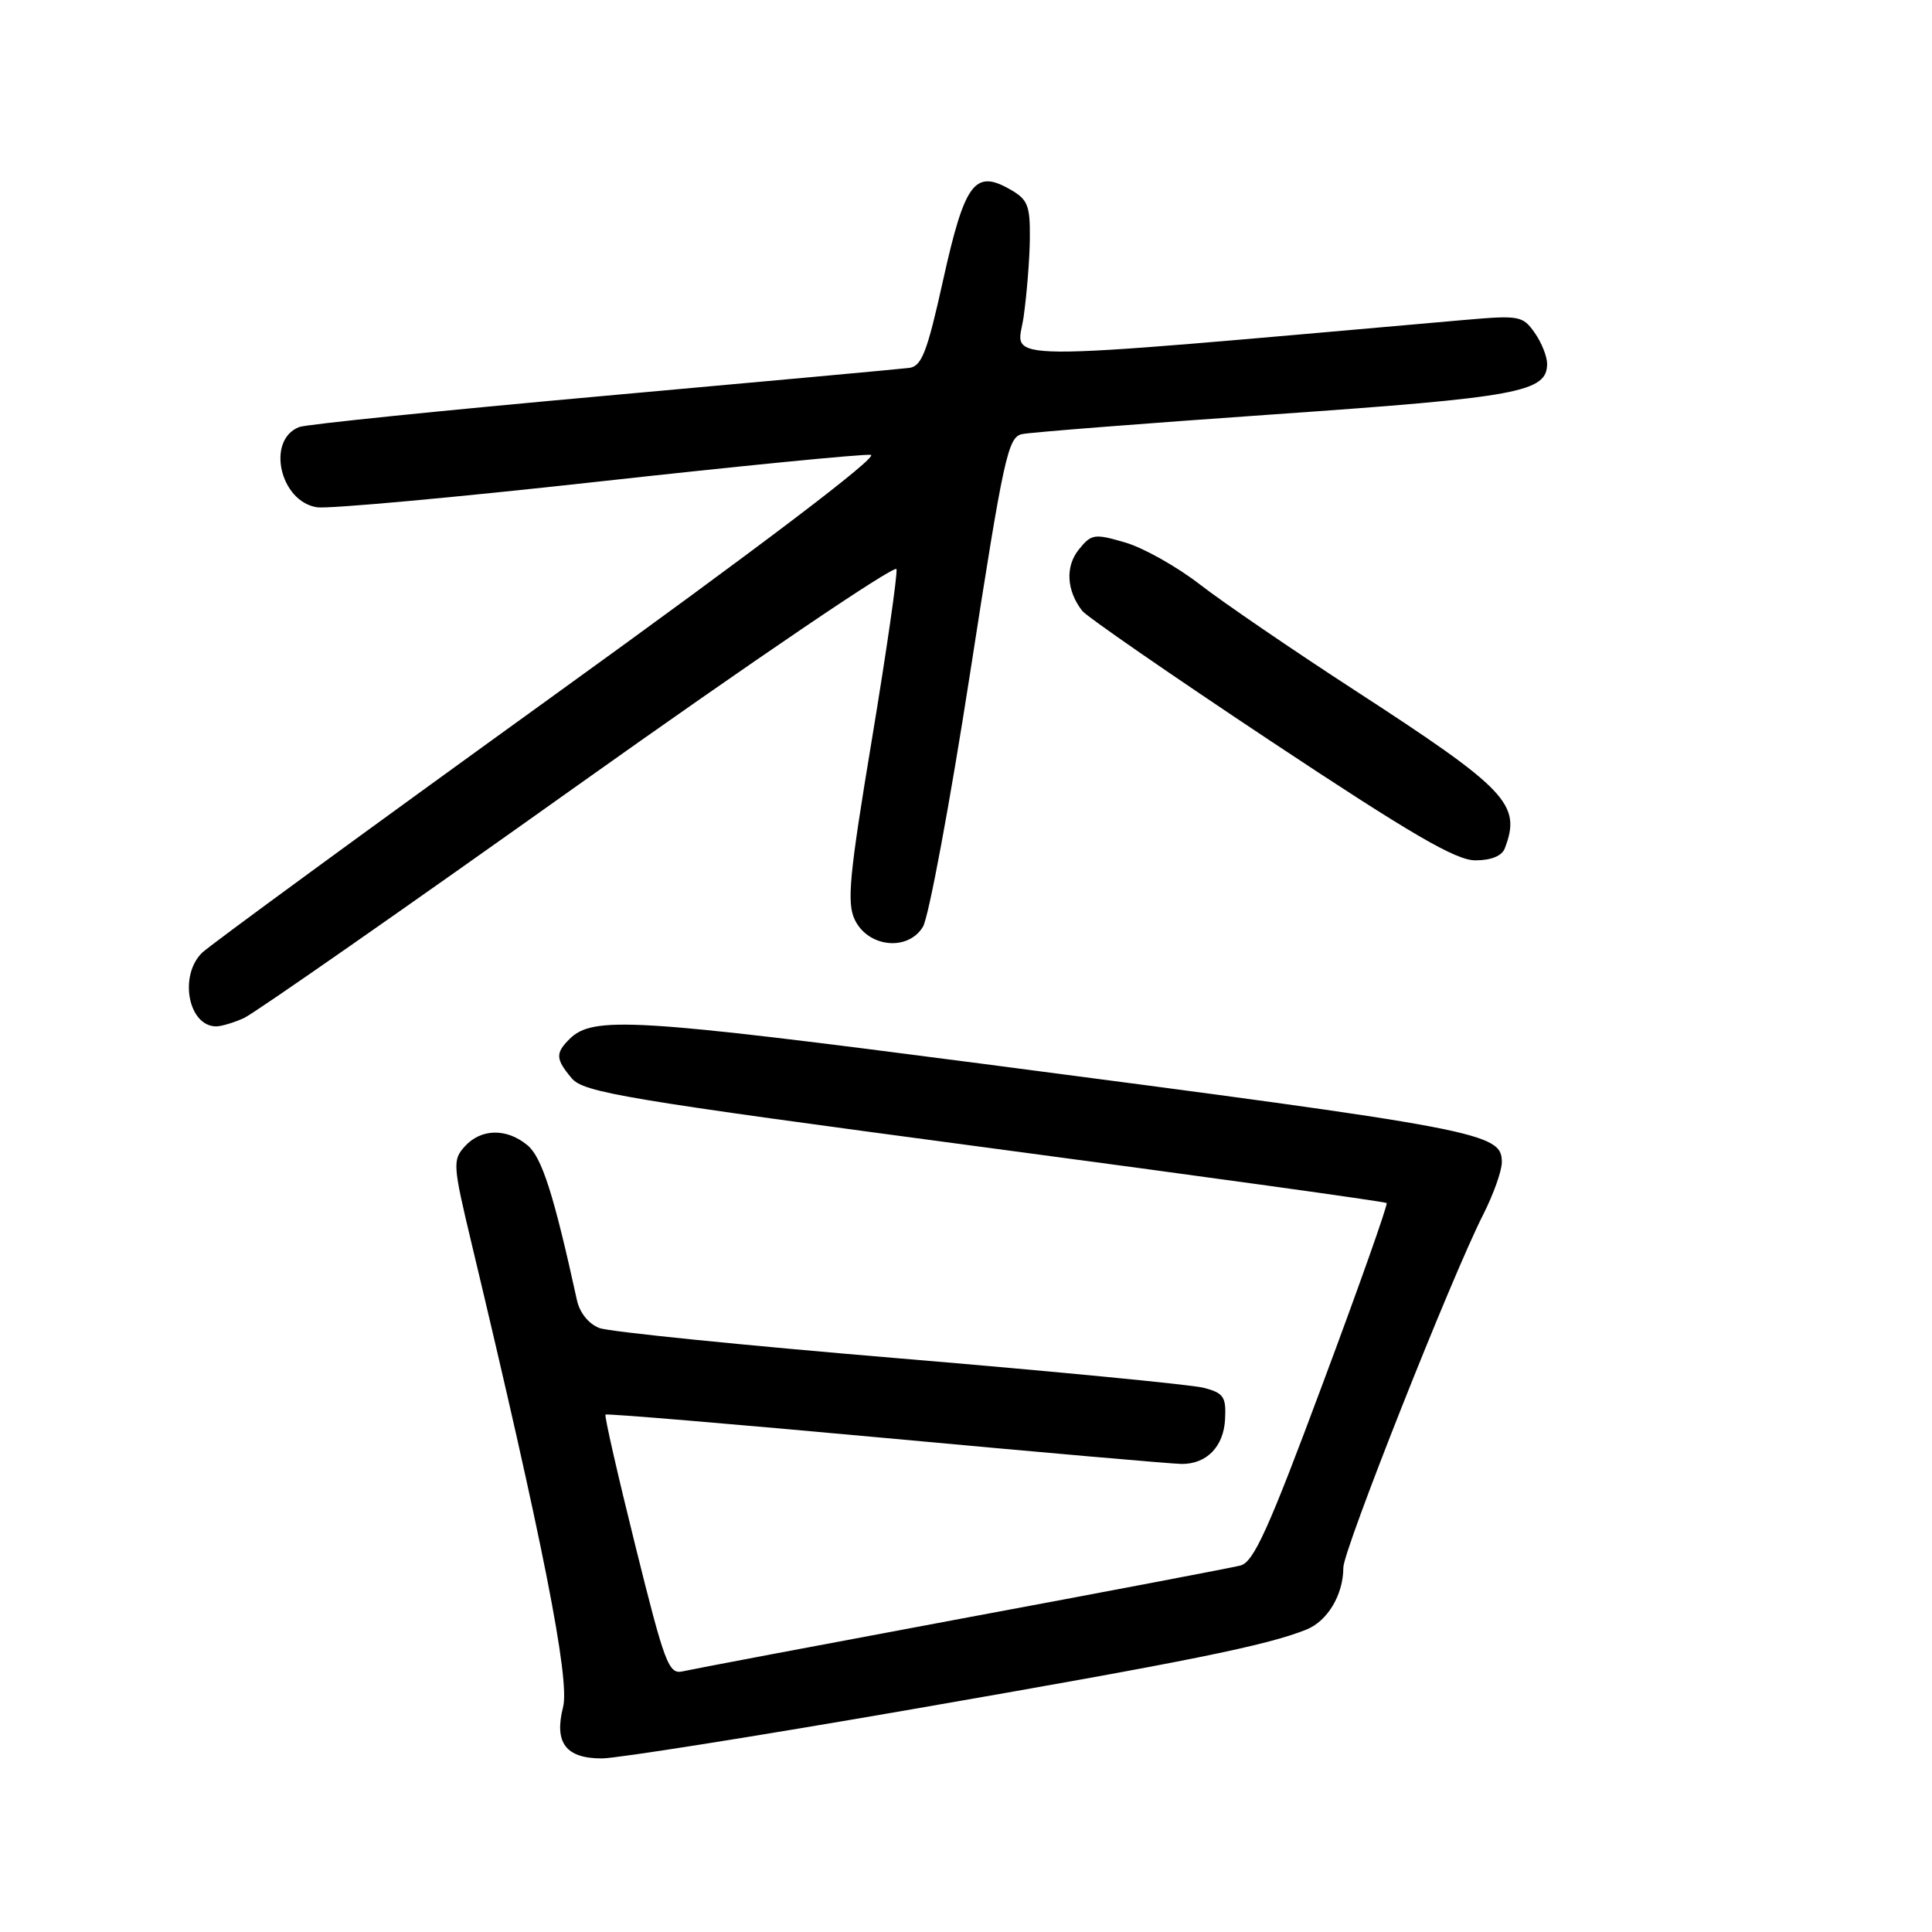 <?xml version="1.0" encoding="UTF-8" standalone="no"?>
<!DOCTYPE svg PUBLIC "-//W3C//DTD SVG 1.1//EN" "http://www.w3.org/Graphics/SVG/1.1/DTD/svg11.dtd" >
<svg xmlns="http://www.w3.org/2000/svg" xmlns:xlink="http://www.w3.org/1999/xlink" version="1.1" viewBox="0 0 256 256">
 <g >
 <path fill="currentColor"
d=" M 120.89 226.48 C 157.66 220.10 167.81 218.05 173.12 215.92 C 175.92 214.79 178.00 211.30 178.00 207.70 C 178.01 205.38 192.32 169.24 196.53 160.94 C 197.89 158.26 199.00 155.14 199.00 154.01 C 199.00 150.08 196.69 149.64 130.21 140.96 C 83.92 134.93 78.54 134.60 75.45 137.69 C 73.58 139.56 73.62 140.33 75.75 142.87 C 77.33 144.76 82.73 145.66 130.45 152.02 C 159.58 155.90 183.56 159.22 183.74 159.41 C 183.92 159.59 180.12 170.35 175.28 183.31 C 168.07 202.68 166.12 206.99 164.36 207.44 C 163.19 207.74 146.54 210.91 127.36 214.48 C 108.19 218.06 91.59 221.20 90.47 221.46 C 88.60 221.89 88.09 220.53 84.19 204.83 C 81.85 195.42 80.07 187.60 80.23 187.44 C 80.38 187.28 97.16 188.69 117.50 190.56 C 137.85 192.44 155.43 193.98 156.56 193.98 C 159.89 194.01 162.15 191.68 162.33 188.04 C 162.48 185.08 162.14 184.58 159.50 183.89 C 157.85 183.47 139.69 181.71 119.14 179.99 C 98.60 178.27 80.72 176.47 79.42 175.97 C 78.01 175.43 76.81 173.95 76.45 172.29 C 73.38 158.27 71.80 153.33 69.89 151.75 C 67.13 149.46 63.74 149.53 61.59 151.90 C 59.96 153.70 60.00 154.36 62.46 164.65 C 71.93 204.27 75.54 222.55 74.61 226.20 C 73.41 230.94 74.97 233.00 79.76 233.00 C 81.69 233.00 100.20 230.07 120.89 226.48 Z  M 32.34 134.89 C 33.68 134.28 53.62 120.38 76.64 103.99 C 99.66 87.61 118.63 74.75 118.79 75.41 C 118.94 76.08 117.48 86.21 115.54 97.92 C 112.53 116.02 112.19 119.62 113.26 121.86 C 115.01 125.53 120.29 126.09 122.29 122.81 C 123.06 121.54 125.87 106.42 128.54 89.22 C 133.00 60.44 133.55 57.91 135.44 57.52 C 136.57 57.28 151.68 56.10 169.00 54.89 C 201.27 52.64 205.00 51.95 205.00 48.20 C 205.00 47.23 204.26 45.38 203.35 44.09 C 201.78 41.85 201.31 41.76 194.10 42.39 C 129.88 48.03 134.75 48.06 135.63 42.02 C 136.06 38.98 136.44 34.27 136.46 31.55 C 136.50 27.17 136.18 26.41 133.76 25.05 C 129.15 22.44 127.82 24.27 124.97 37.10 C 122.85 46.69 122.13 48.54 120.47 48.75 C 119.39 48.89 101.14 50.56 79.92 52.47 C 58.69 54.38 40.58 56.23 39.66 56.58 C 35.24 58.27 37.08 66.49 42.03 67.22 C 43.57 67.44 60.28 65.92 79.17 63.83 C 98.05 61.74 114.35 60.14 115.38 60.27 C 116.57 60.41 100.79 72.38 72.90 92.50 C 48.51 110.10 27.75 125.29 26.77 126.25 C 23.67 129.31 24.96 136.00 28.65 136.00 C 29.34 136.00 31.00 135.50 32.34 134.89 Z  M 199.39 112.42 C 201.63 106.58 199.77 104.62 179.50 91.46 C 171.25 86.10 162.03 79.80 159.00 77.45 C 155.97 75.10 151.53 72.60 149.12 71.89 C 145.01 70.69 144.63 70.74 142.96 72.80 C 141.14 75.05 141.31 78.23 143.39 80.93 C 144.00 81.71 155.23 89.47 168.35 98.18 C 187.04 110.58 192.91 114.00 195.49 114.00 C 197.57 114.00 199.01 113.42 199.39 112.42 Z "/>
</g>
</svg>